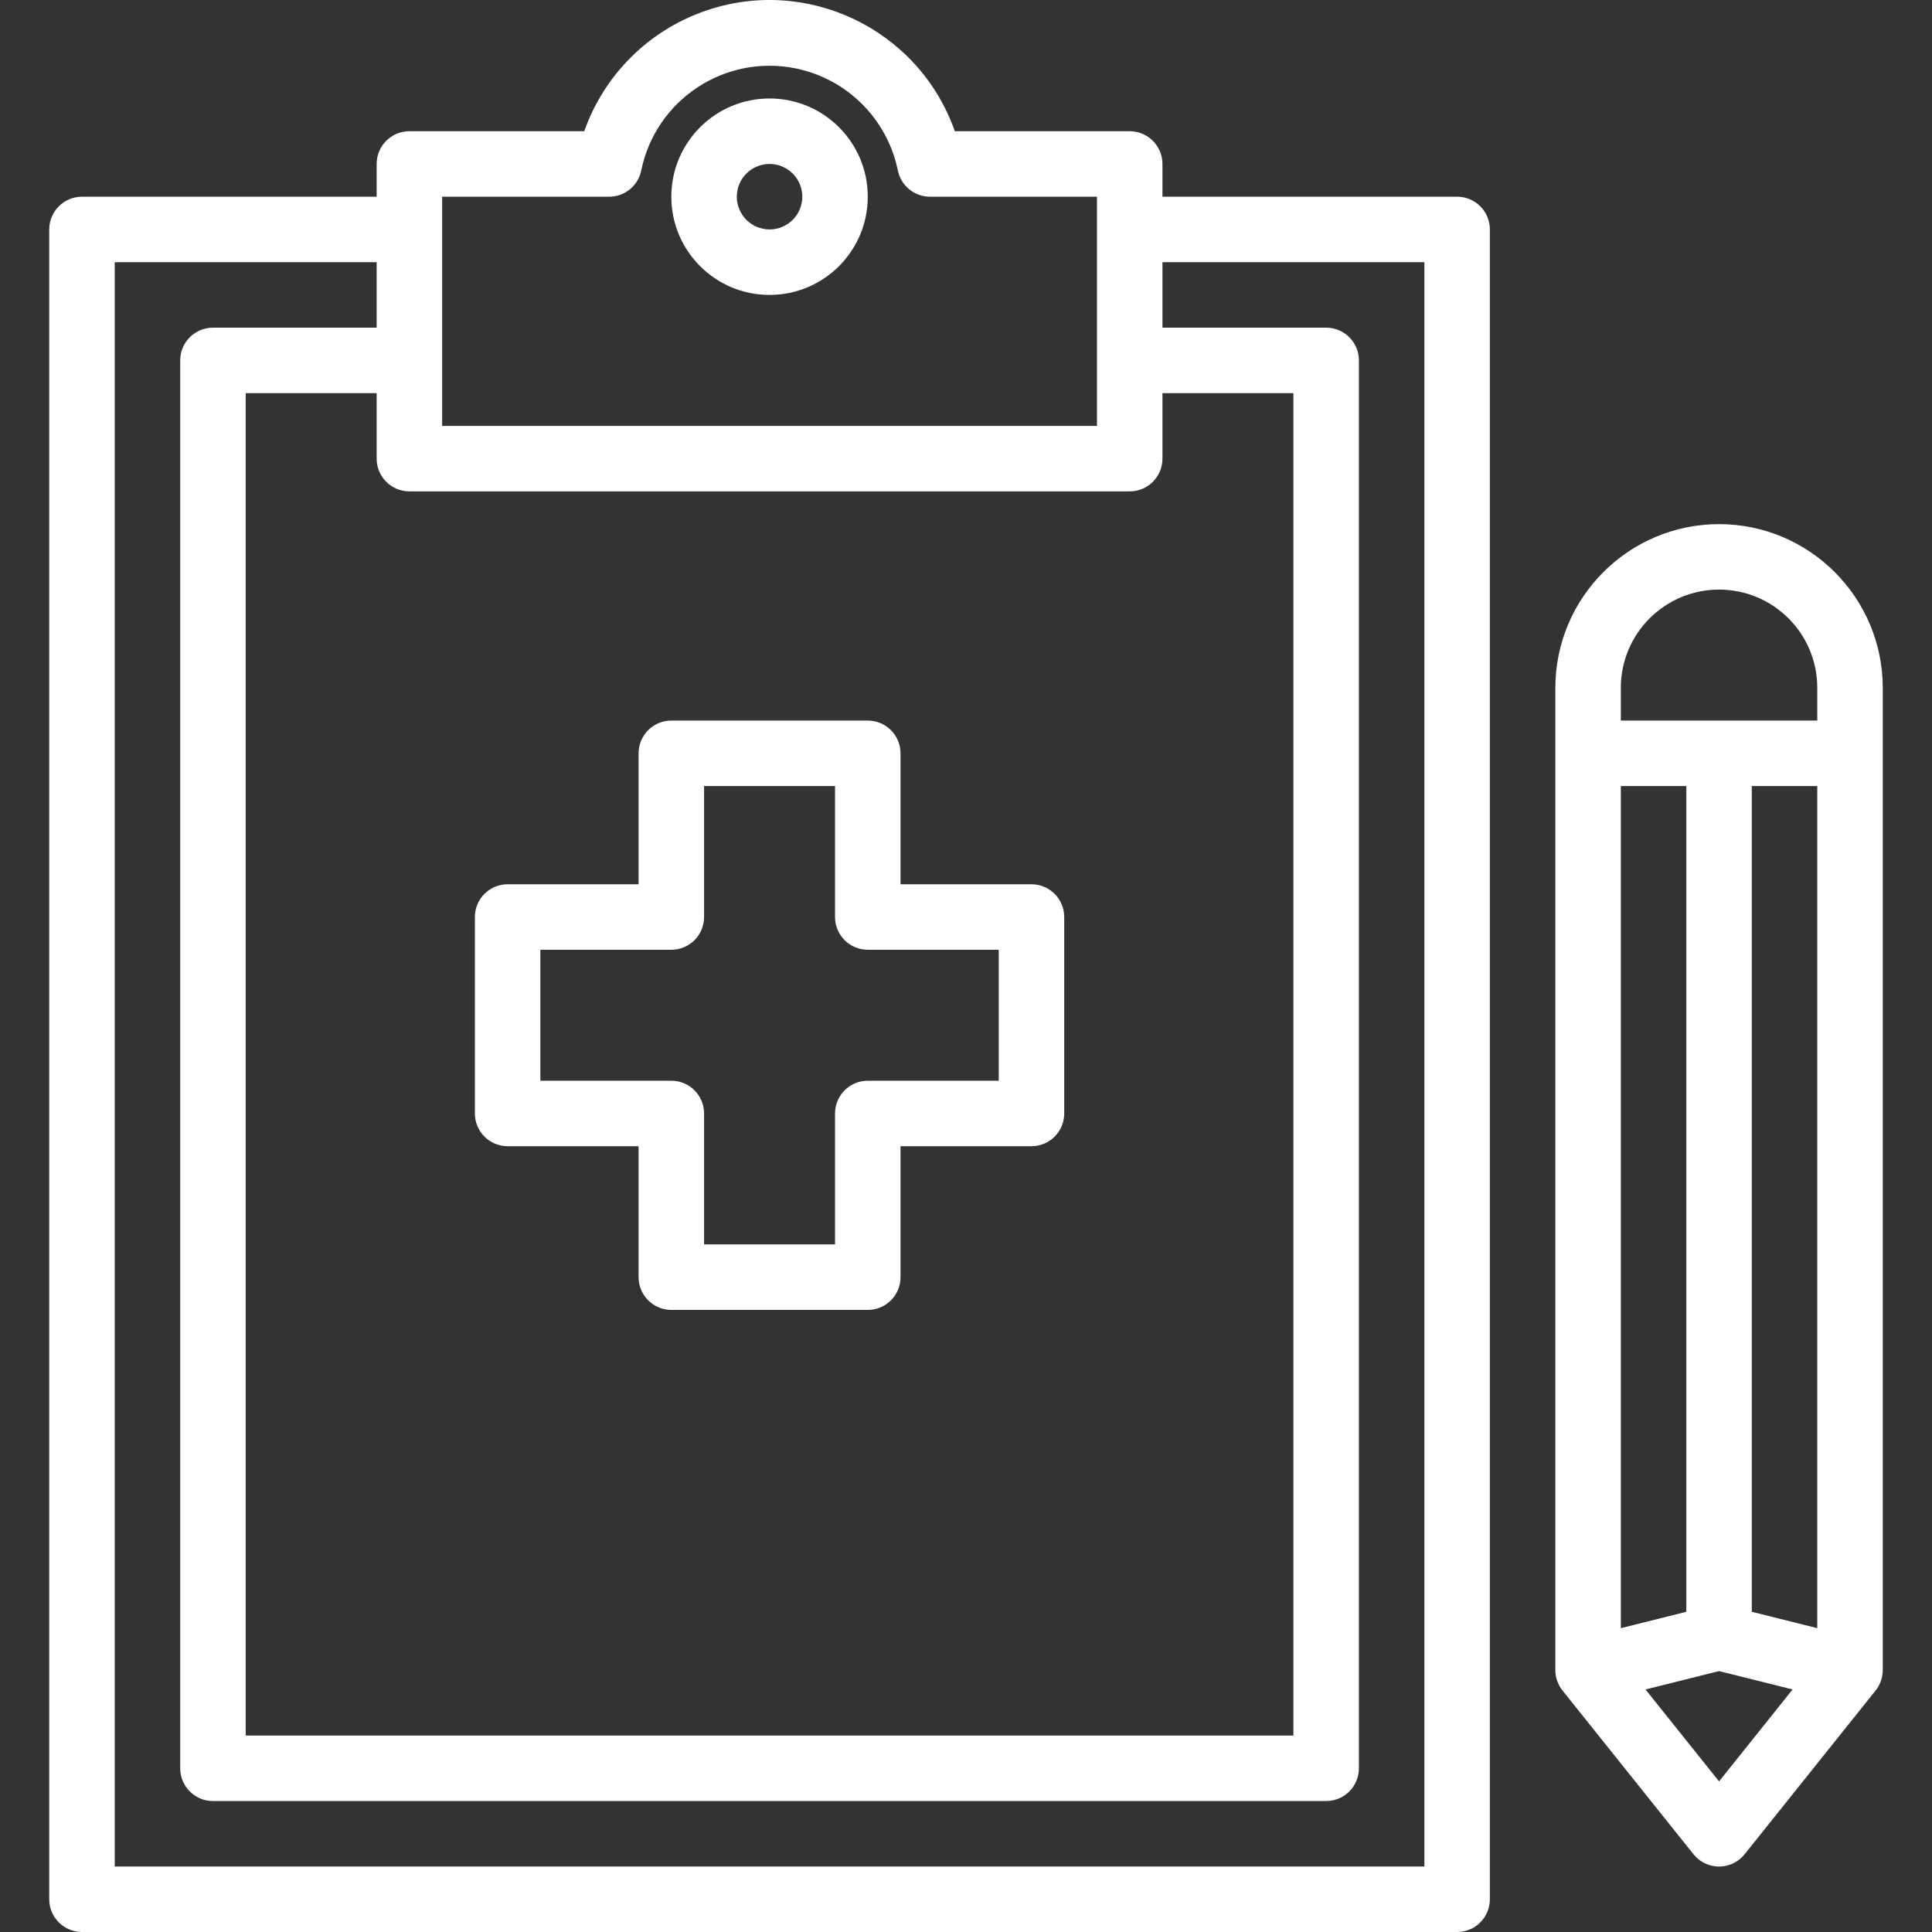 <?xml version="1.0"?>
<svg xmlns="http://www.w3.org/2000/svg" xmlns:xlink="http://www.w3.org/1999/xlink" version="1.1" id="Capa_1" x="0px" y="0px" viewBox="0 0 472.062 472.062" style="enable-background:new 0 0 472.062 472.062;" xml:space="preserve" width="512px" height="512px" class=""><rect x="0" y="0" width="472.062" height="472.062" fill="#333333" stroke="none"/><g><g>
	<g>
		<path d="M356.031,48.062h-72v-8c0-4.418-3.582-8-8-8h-42.728c-8.81-25.003-36.22-38.13-61.223-29.321    c-13.709,4.83-24.49,15.612-29.321,29.321h-42.728c-4.418,0-8,3.582-8,8v8h-72c-4.418,0-8,3.582-8,8v408c0,4.418,3.582,8,8,8h336    c4.418,0,8-3.582,8-8v-408C364.031,51.643,360.449,48.062,356.031,48.062z M108.031,48.062h40.8    c3.805,0.005,7.087-2.672,7.848-6.4c3.539-17.315,20.444-28.483,37.759-24.945c12.561,2.567,22.378,12.384,24.945,24.945    c0.761,3.728,4.043,6.405,7.848,6.4h40.8v56h-160V48.062z M100.031,120.062h176c4.418,0,8-3.582,8-8v-16h32v328h-256v-328h32v16    C92.031,116.48,95.613,120.062,100.031,120.062z M348.031,456.062h-320v-392h64v16h-40c-4.418,0-8,3.582-8,8v344    c0,4.418,3.582,8,8,8h272c4.418,0,8-3.582,8-8v-344c0-4.418-3.582-8-8-8h-40v-16h64V456.062z" data-original="#000000" class="active-path" data-old_color="#000000" fill="#FFFFFF"/>
	</g>
</g><g>
	<g>
		<path d="M188.031,24.062c-13.255,0-24,10.745-24,24s10.745,24,24,24s24-10.745,24-24S201.286,24.062,188.031,24.062z     M188.031,56.062c-4.418,0-8-3.582-8-8s3.582-8,8-8s8,3.582,8,8S192.449,56.062,188.031,56.062z" data-original="#000000" class="active-path" data-old_color="#000000" fill="#FFFFFF"/>
	</g>
</g><g>
	<g>
		<path d="M252.031,216.062h-32v-32c0-4.418-3.582-8-8-8h-48c-4.418,0-8,3.582-8,8v32h-32c-4.418,0-8,3.582-8,8v48    c0,4.418,3.582,8,8,8h32v32c0,4.418,3.582,8,8,8h48c4.418,0,8-3.582,8-8v-32h32c4.418,0,8-3.582,8-8v-48    C260.031,219.643,256.449,216.062,252.031,216.062z M244.031,264.062h-32c-4.418,0-8,3.582-8,8v32h-32v-32c0-4.418-3.582-8-8-8    h-32v-32h32c4.418,0,8-3.582,8-8v-32h32v32c0,4.418,3.582,8,8,8h32V264.062z" data-original="#000000" class="active-path" data-old_color="#000000" fill="#FFFFFF"/>
	</g>
</g><g>
	<g>
		<path d="M420.031,128.062c-22.08,0.026-39.974,17.92-40,40v240c-0.001,1.817,0.617,3.581,1.752,5l32,40    c2.759,3.451,7.794,4.011,11.244,1.252c0.462-0.37,0.882-0.789,1.252-1.252l32-40c1.135-1.419,1.753-3.183,1.752-5v-240    C460.004,145.981,442.111,128.088,420.031,128.062z M396.031,192.062h16v201.76l-16,4V192.062z M420.031,435.262l-17.968-22.456    l17.968-4.496l17.968,4.488L420.031,435.262z M444.031,397.822l-16-4v-201.76h16V397.822z M444.031,176.062h-48v-8    c0-13.255,10.745-24,24-24s24,10.745,24,24V176.062z" data-original="#000000" class="active-path" data-old_color="#000000" fill="#FFFFFF"/>
	</g>
</g></g> </svg>
